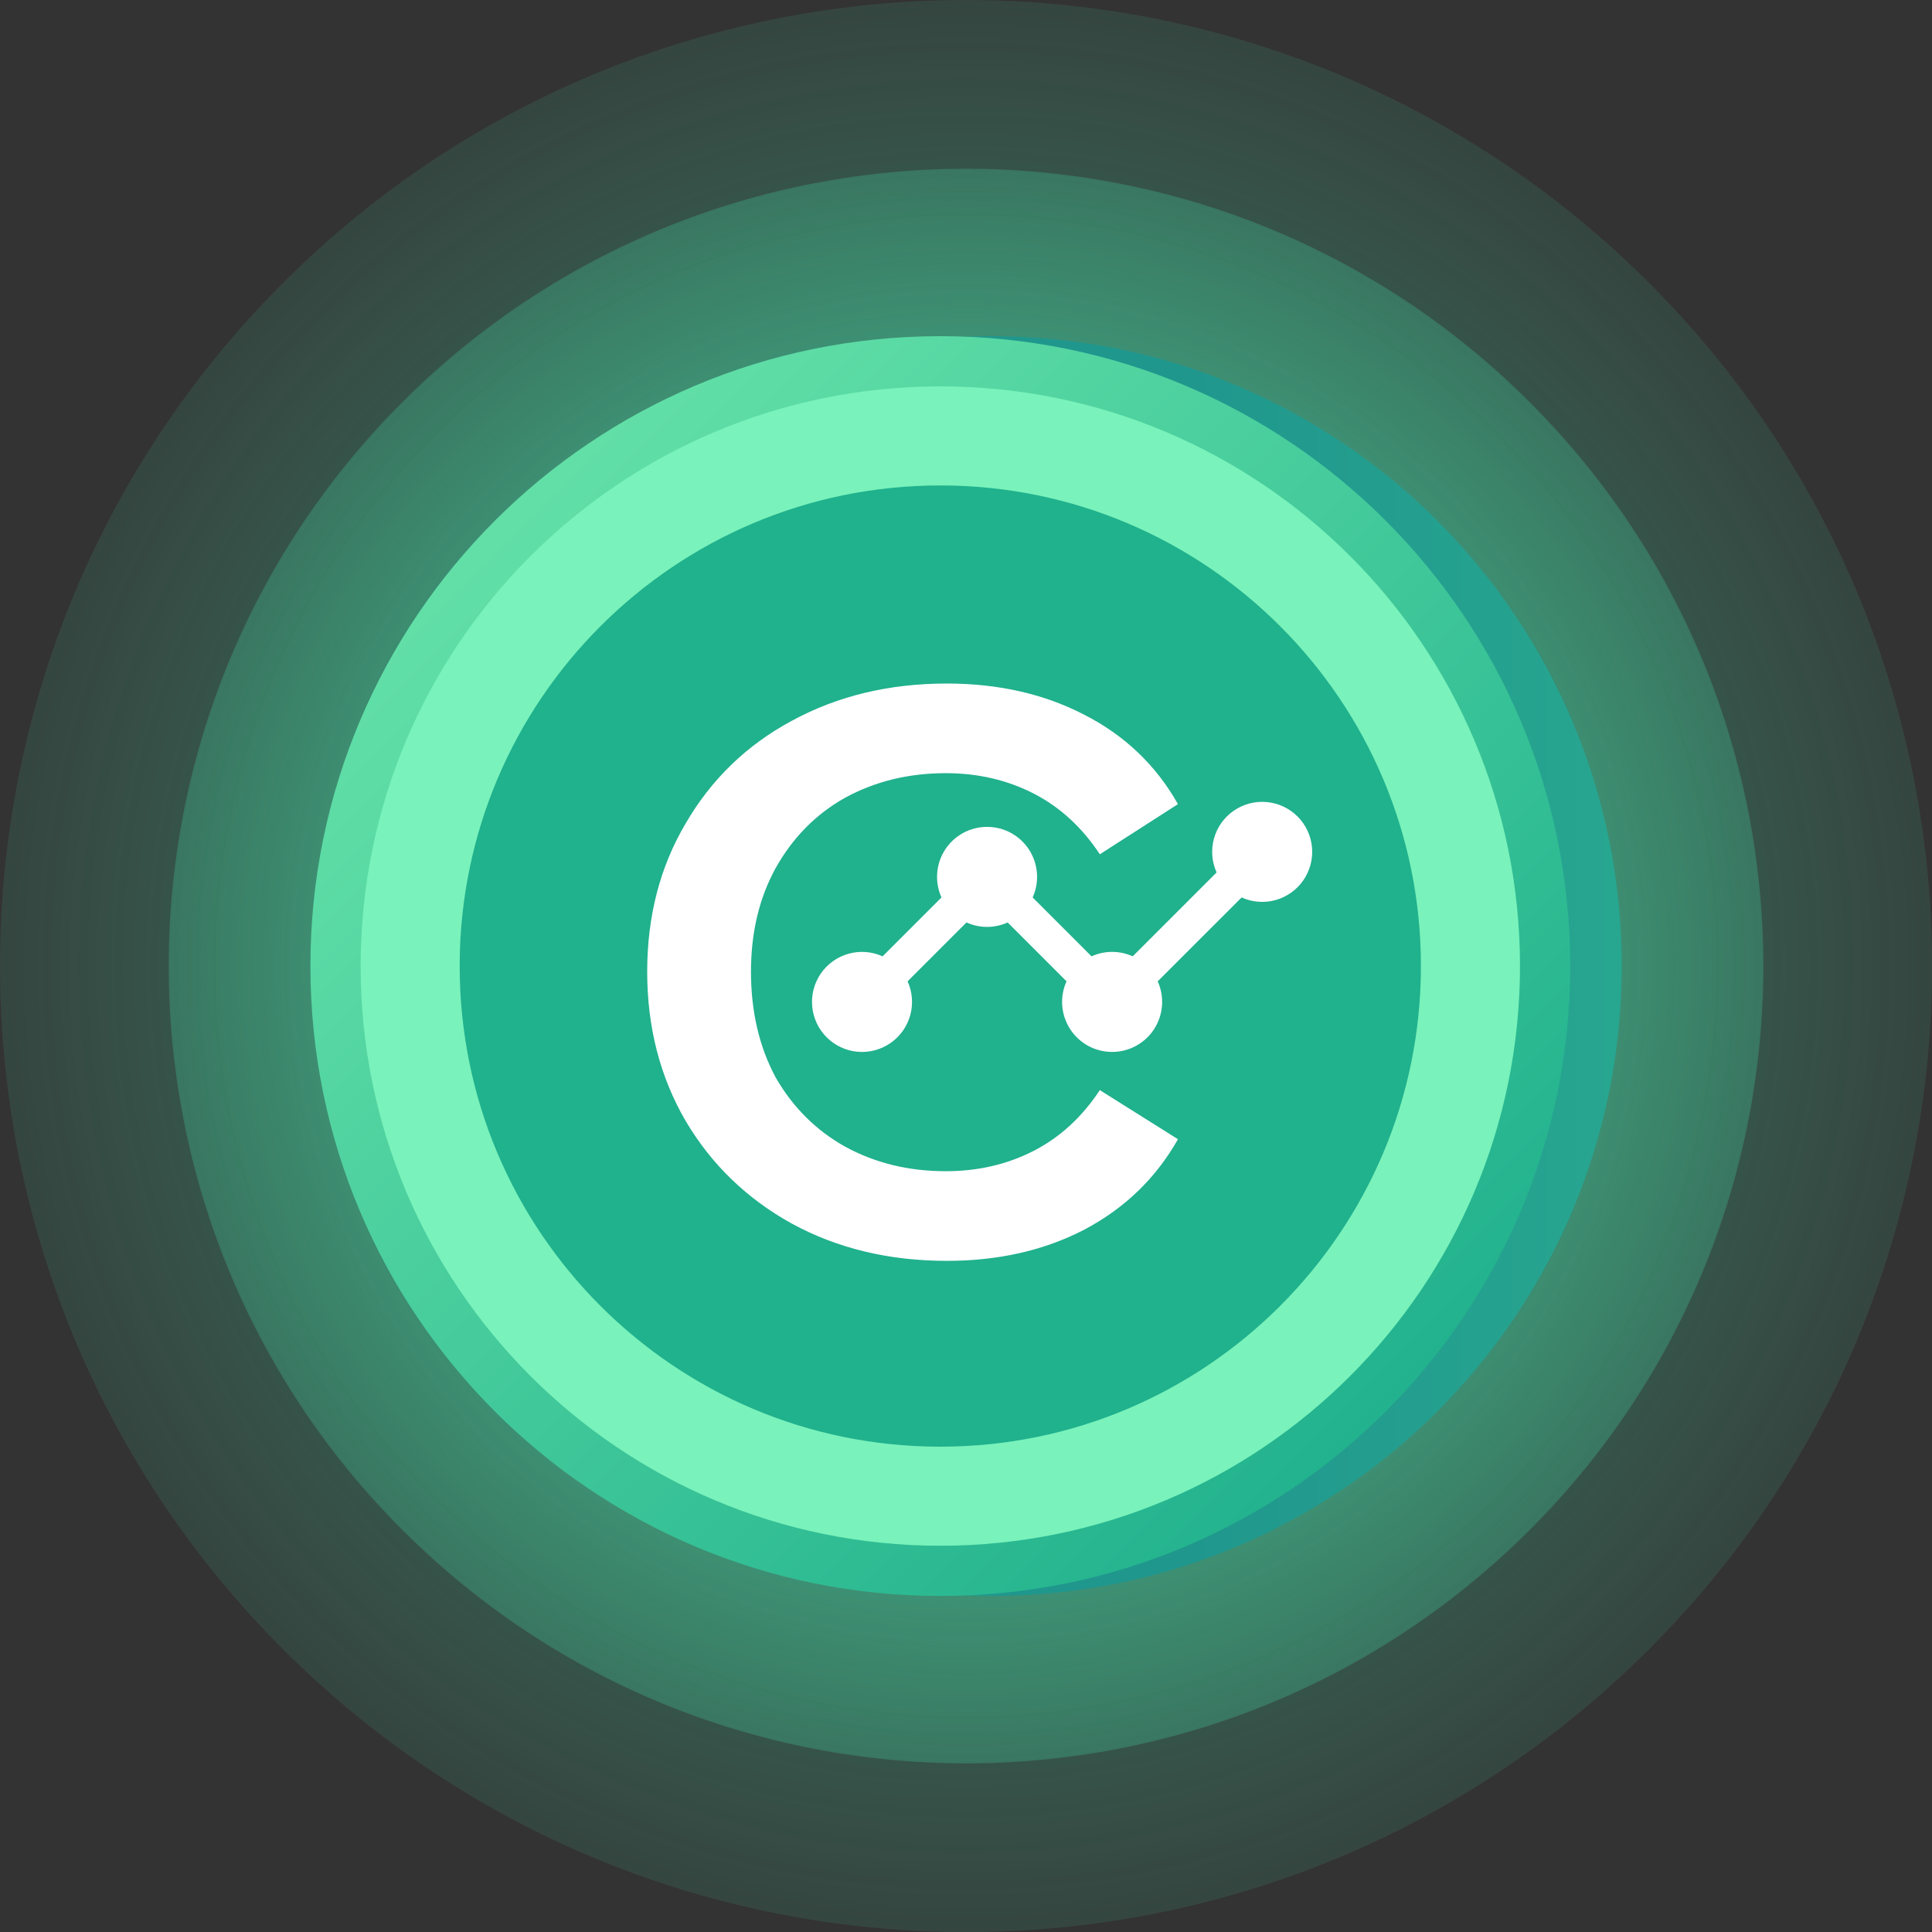 <svg width="78" height="78" viewBox="0 0 78 78" fill="none" xmlns="http://www.w3.org/2000/svg">
<rect x="0" y="0" width="78" height="78" fill="#333333" stroke="none"/>
<g clip-path="url(#clip0)">
<path opacity="0.65" d="M66.581 66.582C81.812 51.35 81.812 26.655 66.581 11.424C51.35 -3.808 26.654 -3.808 11.423 11.424C-3.809 26.655 -3.809 51.35 11.423 66.582C26.654 81.813 51.35 81.813 66.581 66.582Z" fill="url(#paint0_radial)"/>
<path d="M61.764 61.764C74.335 49.194 74.335 28.812 61.764 16.241C49.193 3.67 28.811 3.67 16.24 16.241C3.669 28.812 3.669 49.194 16.24 61.764C28.811 74.335 49.193 74.335 61.764 61.764Z" fill="url(#paint1_radial)"/>
<path d="M40.043 64.433C54.087 64.433 65.473 53.047 65.473 39.003C65.473 24.958 54.087 13.572 40.043 13.572C25.998 13.572 14.612 24.958 14.612 39.003C14.612 53.047 25.998 64.433 40.043 64.433Z" fill="url(#paint2_linear)"/>
<path d="M37.963 64.433C52.008 64.433 63.393 53.047 63.393 39.003C63.393 24.958 52.008 13.572 37.963 13.572C23.918 13.572 12.532 24.958 12.532 39.003C12.532 53.047 23.918 64.433 37.963 64.433Z" fill="url(#paint3_linear)"/>
<path d="M37.963 60.406C49.784 60.406 59.366 50.824 59.366 39.003C59.366 27.182 49.784 17.599 37.963 17.599C26.142 17.599 16.559 27.182 16.559 39.003C16.559 50.824 26.142 60.406 37.963 60.406Z" fill="url(#paint4_linear)"/>
<path d="M38.225 50.904C35.892 50.904 33.804 50.402 31.961 49.396C30.147 48.391 28.721 47.012 27.684 45.26C26.647 43.48 26.129 41.469 26.129 39.229C26.129 36.989 26.647 34.992 27.684 33.24C28.721 31.459 30.147 30.081 31.961 29.104C33.804 28.099 35.892 27.596 38.225 27.596C40.299 27.596 42.142 28.013 43.755 28.846C45.397 29.679 46.664 30.885 47.557 32.465L44.403 34.49C43.683 33.398 42.79 32.58 41.724 32.034C40.659 31.488 39.478 31.215 38.182 31.215C36.684 31.215 35.331 31.546 34.121 32.206C32.94 32.867 32.004 33.815 31.313 35.05C30.651 36.256 30.319 37.649 30.319 39.229C30.319 40.837 30.651 42.259 31.313 43.494C32.004 44.7 32.94 45.634 34.121 46.294C35.331 46.955 36.684 47.285 38.182 47.285C39.478 47.285 40.659 47.012 41.724 46.467C42.79 45.921 43.683 45.102 44.403 44.011L47.557 45.993C46.664 47.572 45.397 48.793 43.755 49.655C42.142 50.488 40.299 50.904 38.225 50.904Z" fill="white"/>
<path fill-rule="evenodd" clip-rule="evenodd" d="M36.642 39.619C36.837 40.05 36.874 40.535 36.748 40.991C36.621 41.446 36.339 41.843 35.95 42.112C35.561 42.38 35.09 42.504 34.62 42.462C34.149 42.419 33.708 42.212 33.374 41.878C33.04 41.544 32.833 41.103 32.791 40.632C32.748 40.162 32.872 39.691 33.14 39.302C33.409 38.913 33.806 38.631 34.261 38.504C34.717 38.378 35.202 38.415 35.633 38.61L38.01 36.233C37.871 35.925 37.811 35.588 37.837 35.251C37.862 34.915 37.971 34.59 38.154 34.306C38.337 34.023 38.588 33.79 38.885 33.628C39.181 33.467 39.513 33.383 39.85 33.383C40.188 33.383 40.52 33.467 40.816 33.628C41.113 33.79 41.364 34.023 41.547 34.306C41.73 34.59 41.839 34.915 41.864 35.251C41.889 35.588 41.83 35.925 41.691 36.233L44.068 38.61C44.329 38.491 44.613 38.43 44.899 38.43C45.186 38.43 45.469 38.491 45.73 38.61L49.117 35.223C48.922 34.792 48.885 34.307 49.012 33.851C49.138 33.396 49.421 32.999 49.809 32.731C50.198 32.462 50.669 32.338 51.14 32.381C51.611 32.423 52.051 32.63 52.386 32.964C52.72 33.298 52.926 33.739 52.969 34.21C53.011 34.681 52.888 35.151 52.619 35.54C52.35 35.929 51.954 36.211 51.498 36.338C51.043 36.464 50.557 36.427 50.127 36.233L46.74 39.619C46.879 39.927 46.938 40.264 46.913 40.601C46.888 40.937 46.779 41.262 46.596 41.546C46.413 41.829 46.161 42.062 45.865 42.224C45.569 42.385 45.237 42.469 44.899 42.469C44.562 42.469 44.23 42.385 43.933 42.224C43.637 42.062 43.386 41.829 43.203 41.546C43.02 41.262 42.911 40.937 42.885 40.601C42.86 40.264 42.92 39.927 43.058 39.619L40.681 37.242C40.42 37.361 40.137 37.422 39.85 37.422C39.564 37.422 39.281 37.361 39.019 37.242L36.642 39.619V39.619Z" fill="white"/>
<path d="M37.963 60.406C49.784 60.406 59.366 50.824 59.366 39.003C59.366 27.182 49.784 17.599 37.963 17.599C26.142 17.599 16.559 27.182 16.559 39.003C16.559 50.824 26.142 60.406 37.963 60.406Z" stroke="#79F2BB" stroke-width="4" stroke-miterlimit="10"/>
</g>
<defs>
<radialGradient id="paint0_radial" cx="0" cy="0" r="1" gradientUnits="userSpaceOnUse" gradientTransform="translate(39.002 39.002) scale(48.458)">
<stop stop-color="#41C89A"/>
<stop offset="0.99" stop-color="#42C99B" stop-opacity="0"/>
</radialGradient>
<radialGradient id="paint1_radial" cx="0" cy="0" r="1" gradientUnits="userSpaceOnUse" gradientTransform="translate(39.002 39.002) scale(45.974)">
<stop stop-color="#55D6A2"/>
<stop offset="0.99" stop-color="#38C297" stop-opacity="0"/>
</radialGradient>
<linearGradient id="paint2_linear" x1="48.06" y1="39.003" x2="93.376" y2="39.003" gradientUnits="userSpaceOnUse">
<stop stop-color="#20978D"/>
<stop offset="0.99" stop-color="#33BE95"/>
</linearGradient>
<linearGradient id="paint3_linear" x1="57.005" y1="58.045" x2="17.488" y2="18.522" gradientUnits="userSpaceOnUse">
<stop stop-color="#20B18D"/>
<stop offset="0.99" stop-color="#66E2A9"/>
</linearGradient>
<linearGradient id="paint4_linear" x1="2081.14" y1="2307.34" x2="4504.01" y2="4386.9" gradientUnits="userSpaceOnUse">
<stop stop-color="#20B18D"/>
<stop offset="0.99" stop-color="#66E2A9"/>
</linearGradient>
<clipPath id="clip0">
<rect width="78" height="78" fill="white"/>
</clipPath>
</defs>
</svg>
